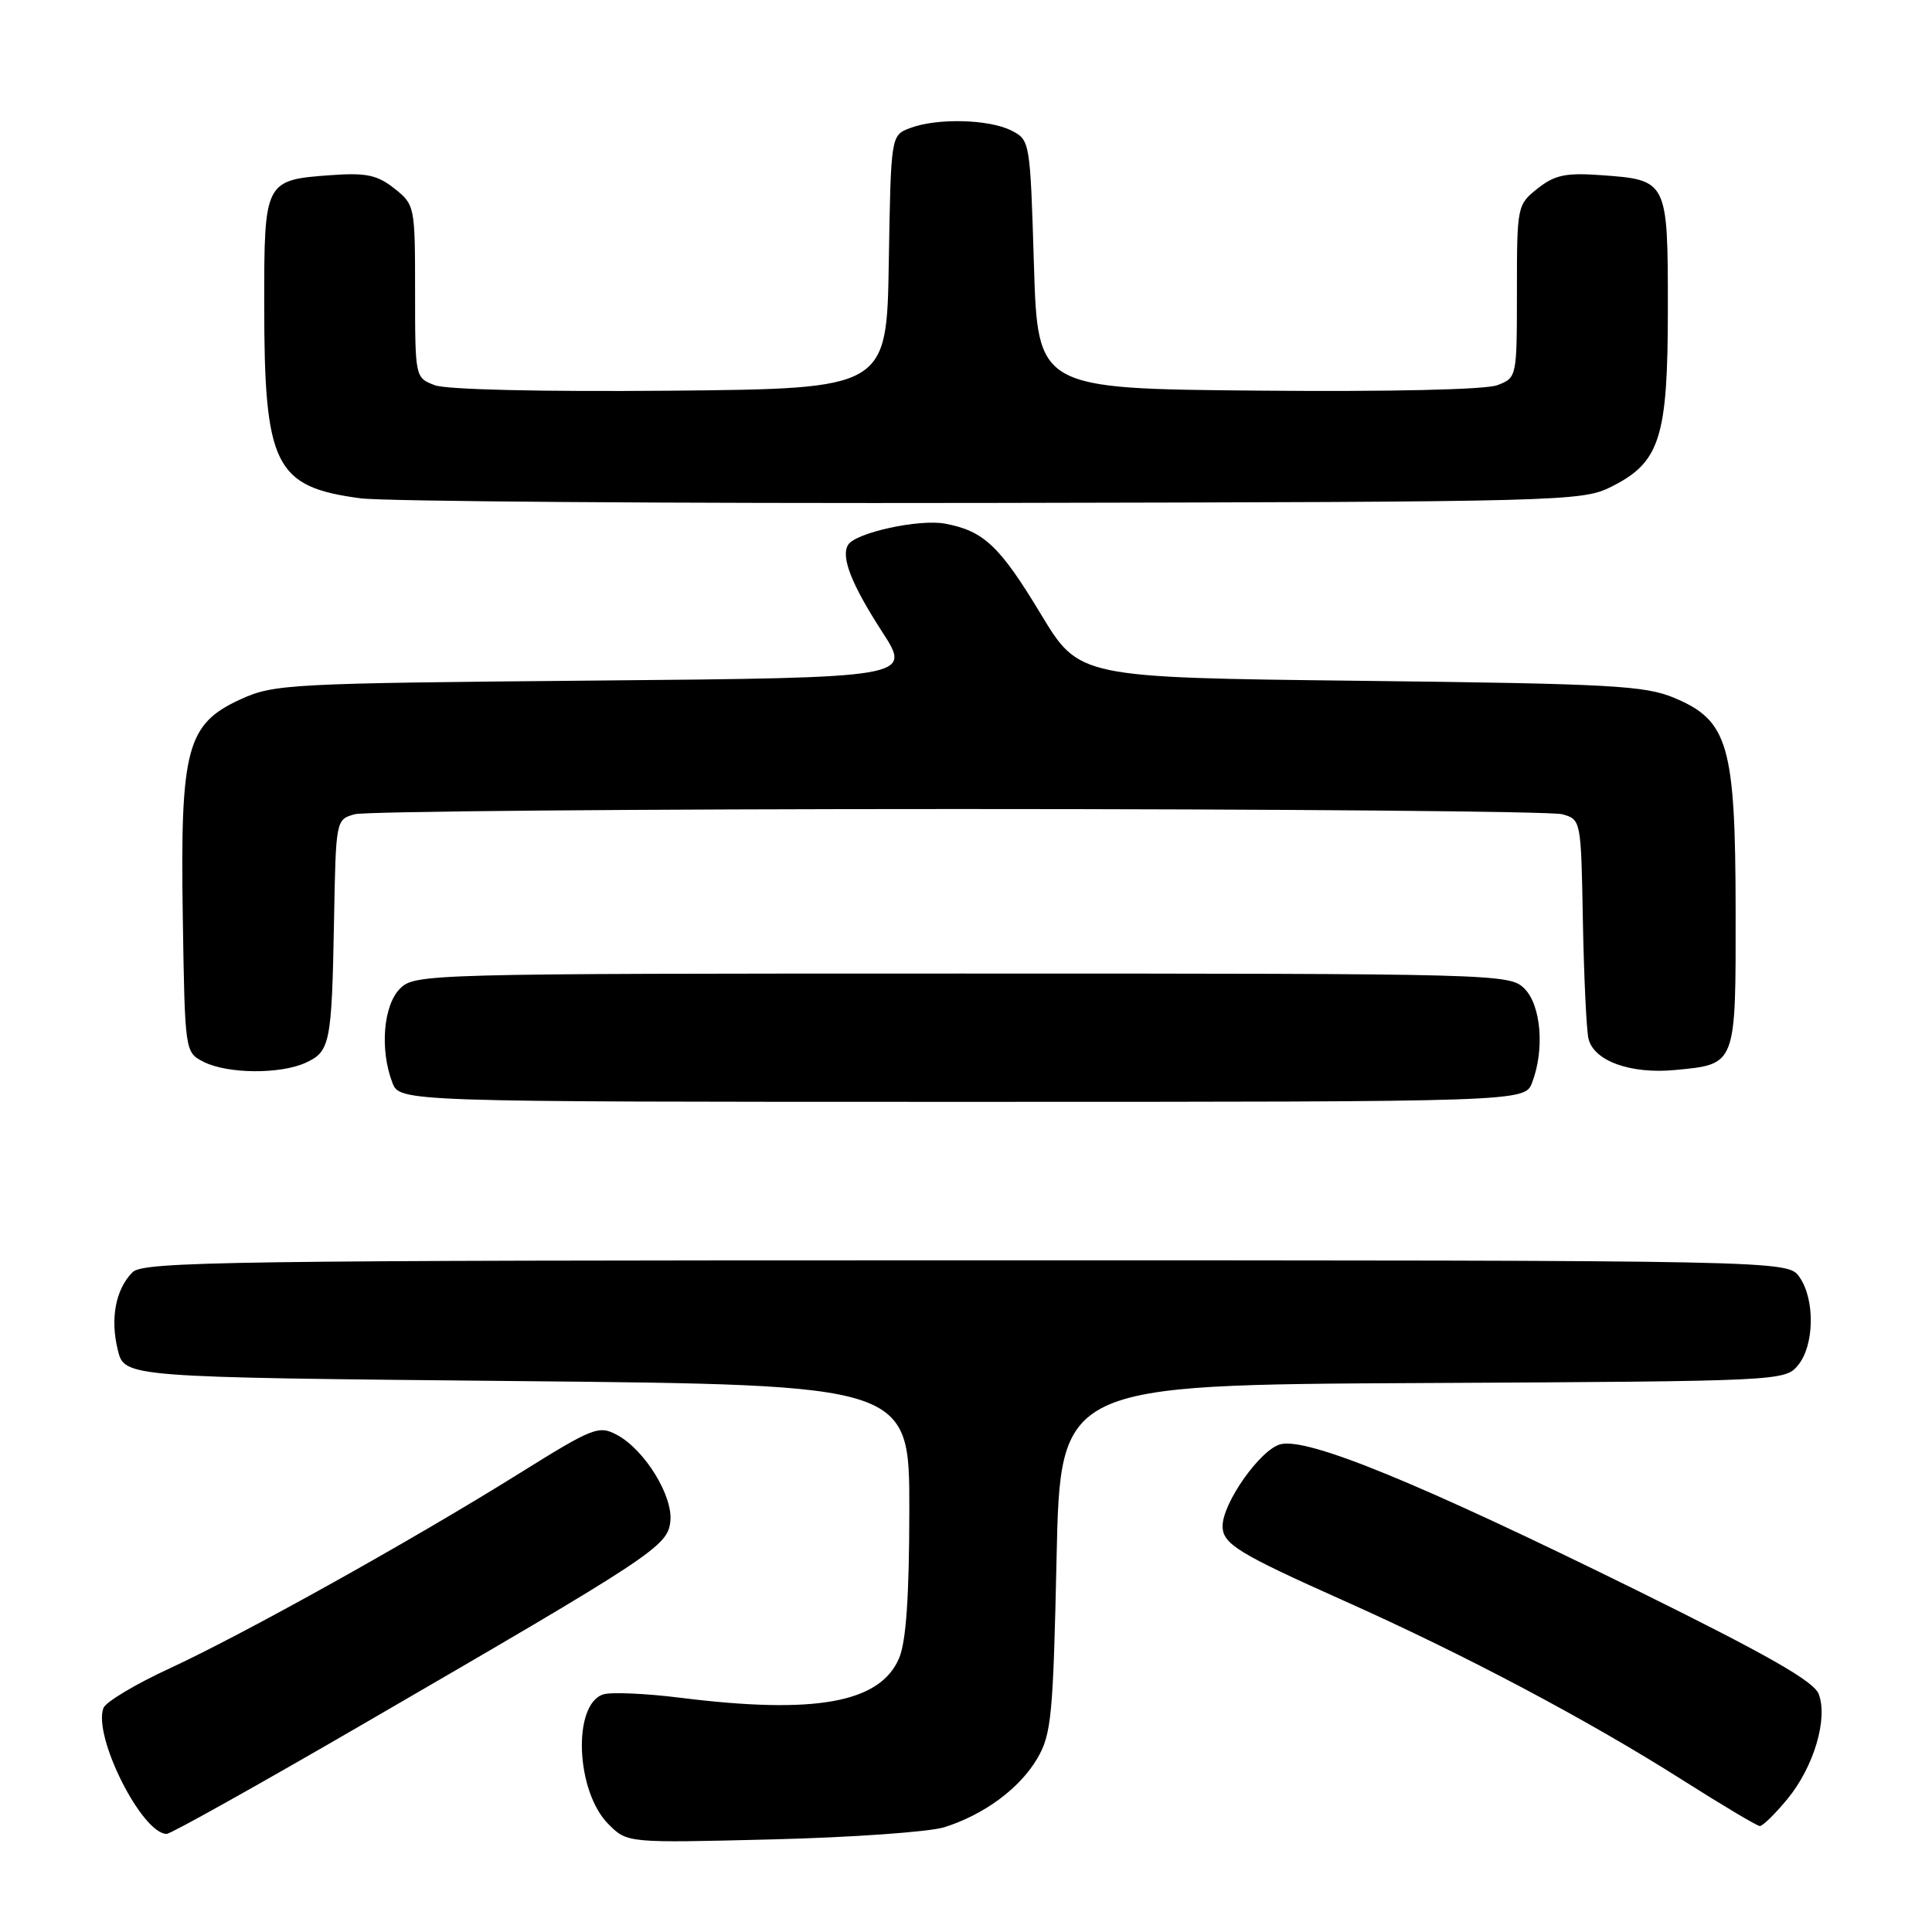 <?xml version="1.0" encoding="UTF-8" standalone="no"?>
<!DOCTYPE svg PUBLIC "-//W3C//DTD SVG 1.1//EN" "http://www.w3.org/Graphics/SVG/1.1/DTD/svg11.dtd" >
<svg xmlns="http://www.w3.org/2000/svg" xmlns:xlink="http://www.w3.org/1999/xlink" version="1.1" viewBox="0 0 256 256">
 <g >
 <path fill="currentColor"
d=" M 125.12 242.12 C 130.41 240.45 135.11 236.98 137.45 233.00 C 139.31 229.82 139.55 227.38 140.00 206.50 C 140.50 183.50 140.50 183.50 188.50 183.26 C 236.03 183.02 236.52 182.99 238.25 180.90 C 240.42 178.27 240.52 172.19 238.44 169.22 C 236.89 167.00 236.89 167.00 128.01 167.00 C 30.42 167.00 18.98 167.16 17.57 168.57 C 15.32 170.82 14.58 174.72 15.61 178.89 C 16.50 182.50 16.50 182.50 68.50 183.00 C 120.50 183.50 120.50 183.50 120.49 200.00 C 120.48 211.46 120.07 217.47 119.15 219.68 C 116.65 225.64 108.04 227.20 90.14 224.96 C 85.57 224.39 80.99 224.19 79.95 224.51 C 75.83 225.82 76.28 237.38 80.63 241.72 C 83.12 244.21 83.12 244.21 102.31 243.73 C 112.86 243.47 123.13 242.74 125.12 242.12 Z  M 48.01 228.51 C 86.55 206.15 88.45 204.91 88.82 201.63 C 89.22 198.26 85.43 192.10 81.75 190.13 C 79.34 188.84 78.59 189.14 68.85 195.21 C 54.54 204.14 32.35 216.50 22.50 221.06 C 17.97 223.15 14.02 225.51 13.71 226.31 C 12.28 230.03 18.80 243.00 22.09 243.00 C 22.62 243.00 34.28 236.48 48.01 228.51 Z  M 236.84 238.38 C 240.33 234.15 242.24 227.75 240.99 224.47 C 240.34 222.77 234.19 219.27 216.81 210.69 C 188.10 196.53 173.30 190.46 169.68 191.37 C 167.03 192.03 162.00 199.14 162.00 202.22 C 162.00 204.58 164.03 205.83 178.13 212.13 C 194.11 219.27 210.36 227.88 223.00 235.90 C 228.22 239.21 232.80 241.94 233.18 241.96 C 233.55 241.98 235.20 240.37 236.84 238.38 Z  M 203.02 143.43 C 204.69 139.06 204.20 133.20 202.00 131.00 C 200.04 129.04 198.67 129.00 127.50 129.00 C 56.33 129.00 54.96 129.04 53.00 131.00 C 50.80 133.20 50.31 139.06 51.98 143.43 C 52.95 146.00 52.95 146.00 127.50 146.00 C 202.05 146.00 202.05 146.00 203.02 143.43 Z  M 40.48 140.83 C 43.75 139.34 43.96 138.28 44.26 122.04 C 44.50 108.63 44.51 108.59 47.00 107.89 C 48.38 107.51 84.38 107.20 127.00 107.20 C 169.62 107.20 205.62 107.51 207.00 107.89 C 209.49 108.59 209.50 108.63 209.74 122.04 C 209.88 129.44 210.21 136.46 210.48 137.62 C 211.17 140.58 216.06 142.35 221.98 141.78 C 230.10 141.00 230.00 141.26 229.98 120.63 C 229.95 98.74 229.01 95.48 221.87 92.48 C 217.97 90.84 213.53 90.60 180.25 90.21 C 143.00 89.78 143.00 89.78 137.94 81.41 C 132.47 72.34 130.36 70.35 125.24 69.39 C 121.80 68.74 113.38 70.58 112.38 72.19 C 111.40 73.79 112.80 77.39 116.88 83.70 C 120.83 89.80 120.83 89.80 78.66 90.18 C 38.31 90.54 36.30 90.64 31.88 92.66 C 24.73 95.93 23.87 99.18 24.22 121.47 C 24.50 139.44 24.50 139.44 27.00 140.71 C 30.15 142.30 37.11 142.36 40.48 140.83 Z  M 213.50 64.50 C 219.97 61.26 221.00 58.04 221.00 40.87 C 221.00 23.92 220.96 23.84 212.17 23.21 C 207.48 22.87 206.02 23.18 203.75 24.97 C 201.04 27.12 201.00 27.30 201.00 38.60 C 201.00 50.02 200.99 50.05 198.40 51.04 C 196.83 51.63 184.15 51.92 166.65 51.76 C 137.50 51.50 137.50 51.50 137.00 35.03 C 136.50 18.68 136.48 18.55 134.00 17.29 C 131.02 15.79 124.13 15.62 120.59 16.97 C 118.05 17.93 118.05 17.93 117.77 34.72 C 117.50 51.50 117.50 51.50 88.85 51.77 C 71.67 51.92 59.17 51.63 57.60 51.04 C 55.01 50.05 55.00 50.02 55.00 38.60 C 55.00 27.30 54.96 27.12 52.25 24.97 C 49.98 23.18 48.52 22.87 43.83 23.21 C 35.07 23.84 35.00 23.98 35.01 40.37 C 35.01 61.74 36.40 64.52 47.78 66.03 C 50.93 66.44 88.60 66.72 131.50 66.64 C 207.35 66.50 209.61 66.44 213.50 64.50 Z "/>
</g>
</svg>